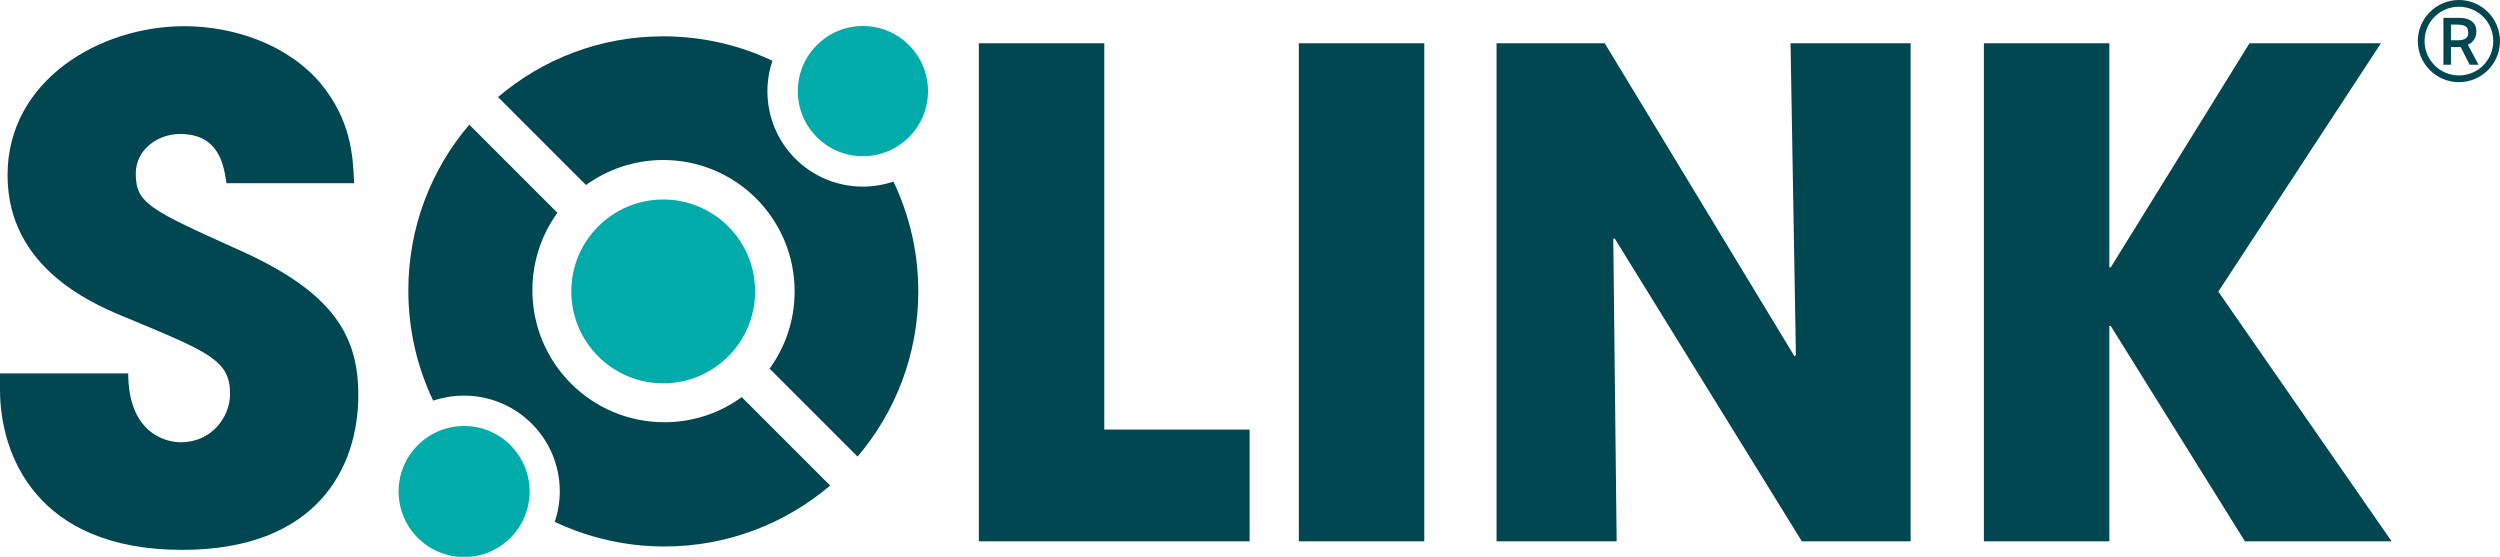 <?xml version="1.0" encoding="UTF-8"?>
<svg id="Layer_2" data-name="Layer 2" xmlns="http://www.w3.org/2000/svg" viewBox="0 0 125.94 28.05">
  <defs>
    <style>
      .cls-1 {
        fill: #004751;
      }

      .cls-2 {
        fill: #00aba9;
      }
    </style>
  </defs>
  <g id="Layer_1-2" data-name="Layer 1">
    <g>
      <path class="cls-1" d="m11.41,9.22c-.14-.86-.34-2.47-2.34-2.47-1.13,0-2.23.79-2.23,1.99,0,1.51.69,1.82,5.26,3.88,4.74,2.13,5.95,4.33,5.95,7.28,0,3.71-2.13,7.8-8.87,7.8C1.82,27.7,0,22.89,0,19.63v-.82h6.46c0,2.95,1.82,3.47,2.65,3.47,1.55,0,2.48-1.27,2.48-2.44,0-1.68-1.07-2.1-4.99-3.74-1.79-.72-6.22-2.51-6.22-7.28S5.02,1.32,9.28,1.32c2.51,0,5.23.93,6.88,2.89,1.51,1.85,1.62,3.57,1.68,5.02h-6.43Z"/>
      <path class="cls-1" d="m49.31,2.18h6.32v19.46h7.32v5.63h-13.64V2.18Z"/>
      <path class="cls-1" d="m65.43,2.18h6.32v25.09h-6.32V2.18Z"/>
      <path class="cls-1" d="m75.39,2.18h5.45l9.56,15.77.07-.07-.27-15.7h6.05v25.09h-5.48l-9.43-15.26-.07.03.17,15.23h-6.05V2.18Z"/>
      <path class="cls-1" d="m99.94,2.18h6.32v11.29h.07l6.99-11.29h6.62l-8.19,12.51,8.73,12.58h-7.39l-6.76-10.85h-.07v10.85h-6.32V2.18Z"/>
      <path class="cls-1" d="m37.37,20.01l4.45,4.45c-2.25,1.91-5.16,3.07-8.35,3.07-1.97,0-3.85-.45-5.52-1.24.16-.49.25-1.01.25-1.54,0-2.66-2.16-4.82-4.82-4.82-.54,0-1.06.09-1.56.25-.8-1.68-1.25-3.56-1.25-5.55,0-3.18,1.15-6.1,3.07-8.35l4.44,4.44c-.79,1.09-1.26,2.44-1.26,3.9,0,3.67,2.97,6.65,6.65,6.65,1.46,0,2.81-.47,3.9-1.27Z"/>
      <circle class="cls-2" cx="23.38" cy="24.76" r="3.3"/>
      <g>
        <path class="cls-1" d="m29.52,9.32l-4.43-4.43c2.24-1.91,5.14-3.06,8.32-3.06,1.97,0,3.83.44,5.5,1.23-.16.48-.25,1-.25,1.54,0,2.65,2.15,4.8,4.8,4.8.54,0,1.06-.09,1.55-.25.8,1.68,1.25,3.55,1.25,5.53,0,3.17-1.15,6.08-3.06,8.32l-4.43-4.43c.79-1.09,1.26-2.43,1.26-3.89,0-3.66-2.96-6.62-6.62-6.62-1.45,0-2.8.47-3.89,1.26Z"/>
        <circle class="cls-2" cx="43.47" cy="4.59" r="3.28"/>
        <circle class="cls-2" cx="33.41" cy="14.68" r="4.63"/>
      </g>
      <g>
        <path class="cls-1" d="m124.75,1.56c0,.56-.43.69-.43.69l.54,1.01h-.45l-.45-.89h-.49v.89h-.38V.9h.85c.12,0,.24.02.36.06.21.07.45.24.45.6Zm-1.28.47h.26c.07,0,.15,0,.22-.01.07,0,.14-.03.2-.05.06-.03.1-.06.14-.11.03-.05.05-.11.05-.19s-.02-.21-.05-.26c-.03-.05-.08-.09-.14-.11-.06-.03-.12-.04-.2-.05-.07-.01-.15-.01-.22-.01h-.26v.82Z"/>
        <path class="cls-1" d="m123.87,0c-1.14,0-2.07.93-2.07,2.07s.93,2.07,2.07,2.07,2.07-.93,2.07-2.07-.93-2.07-2.07-2.07Zm0,3.8c-.95,0-1.73-.77-1.73-1.73s.77-1.73,1.73-1.73,1.73.77,1.73,1.73-.77,1.73-1.73,1.73Z"/>
      </g>
    </g>
  </g>
</svg>